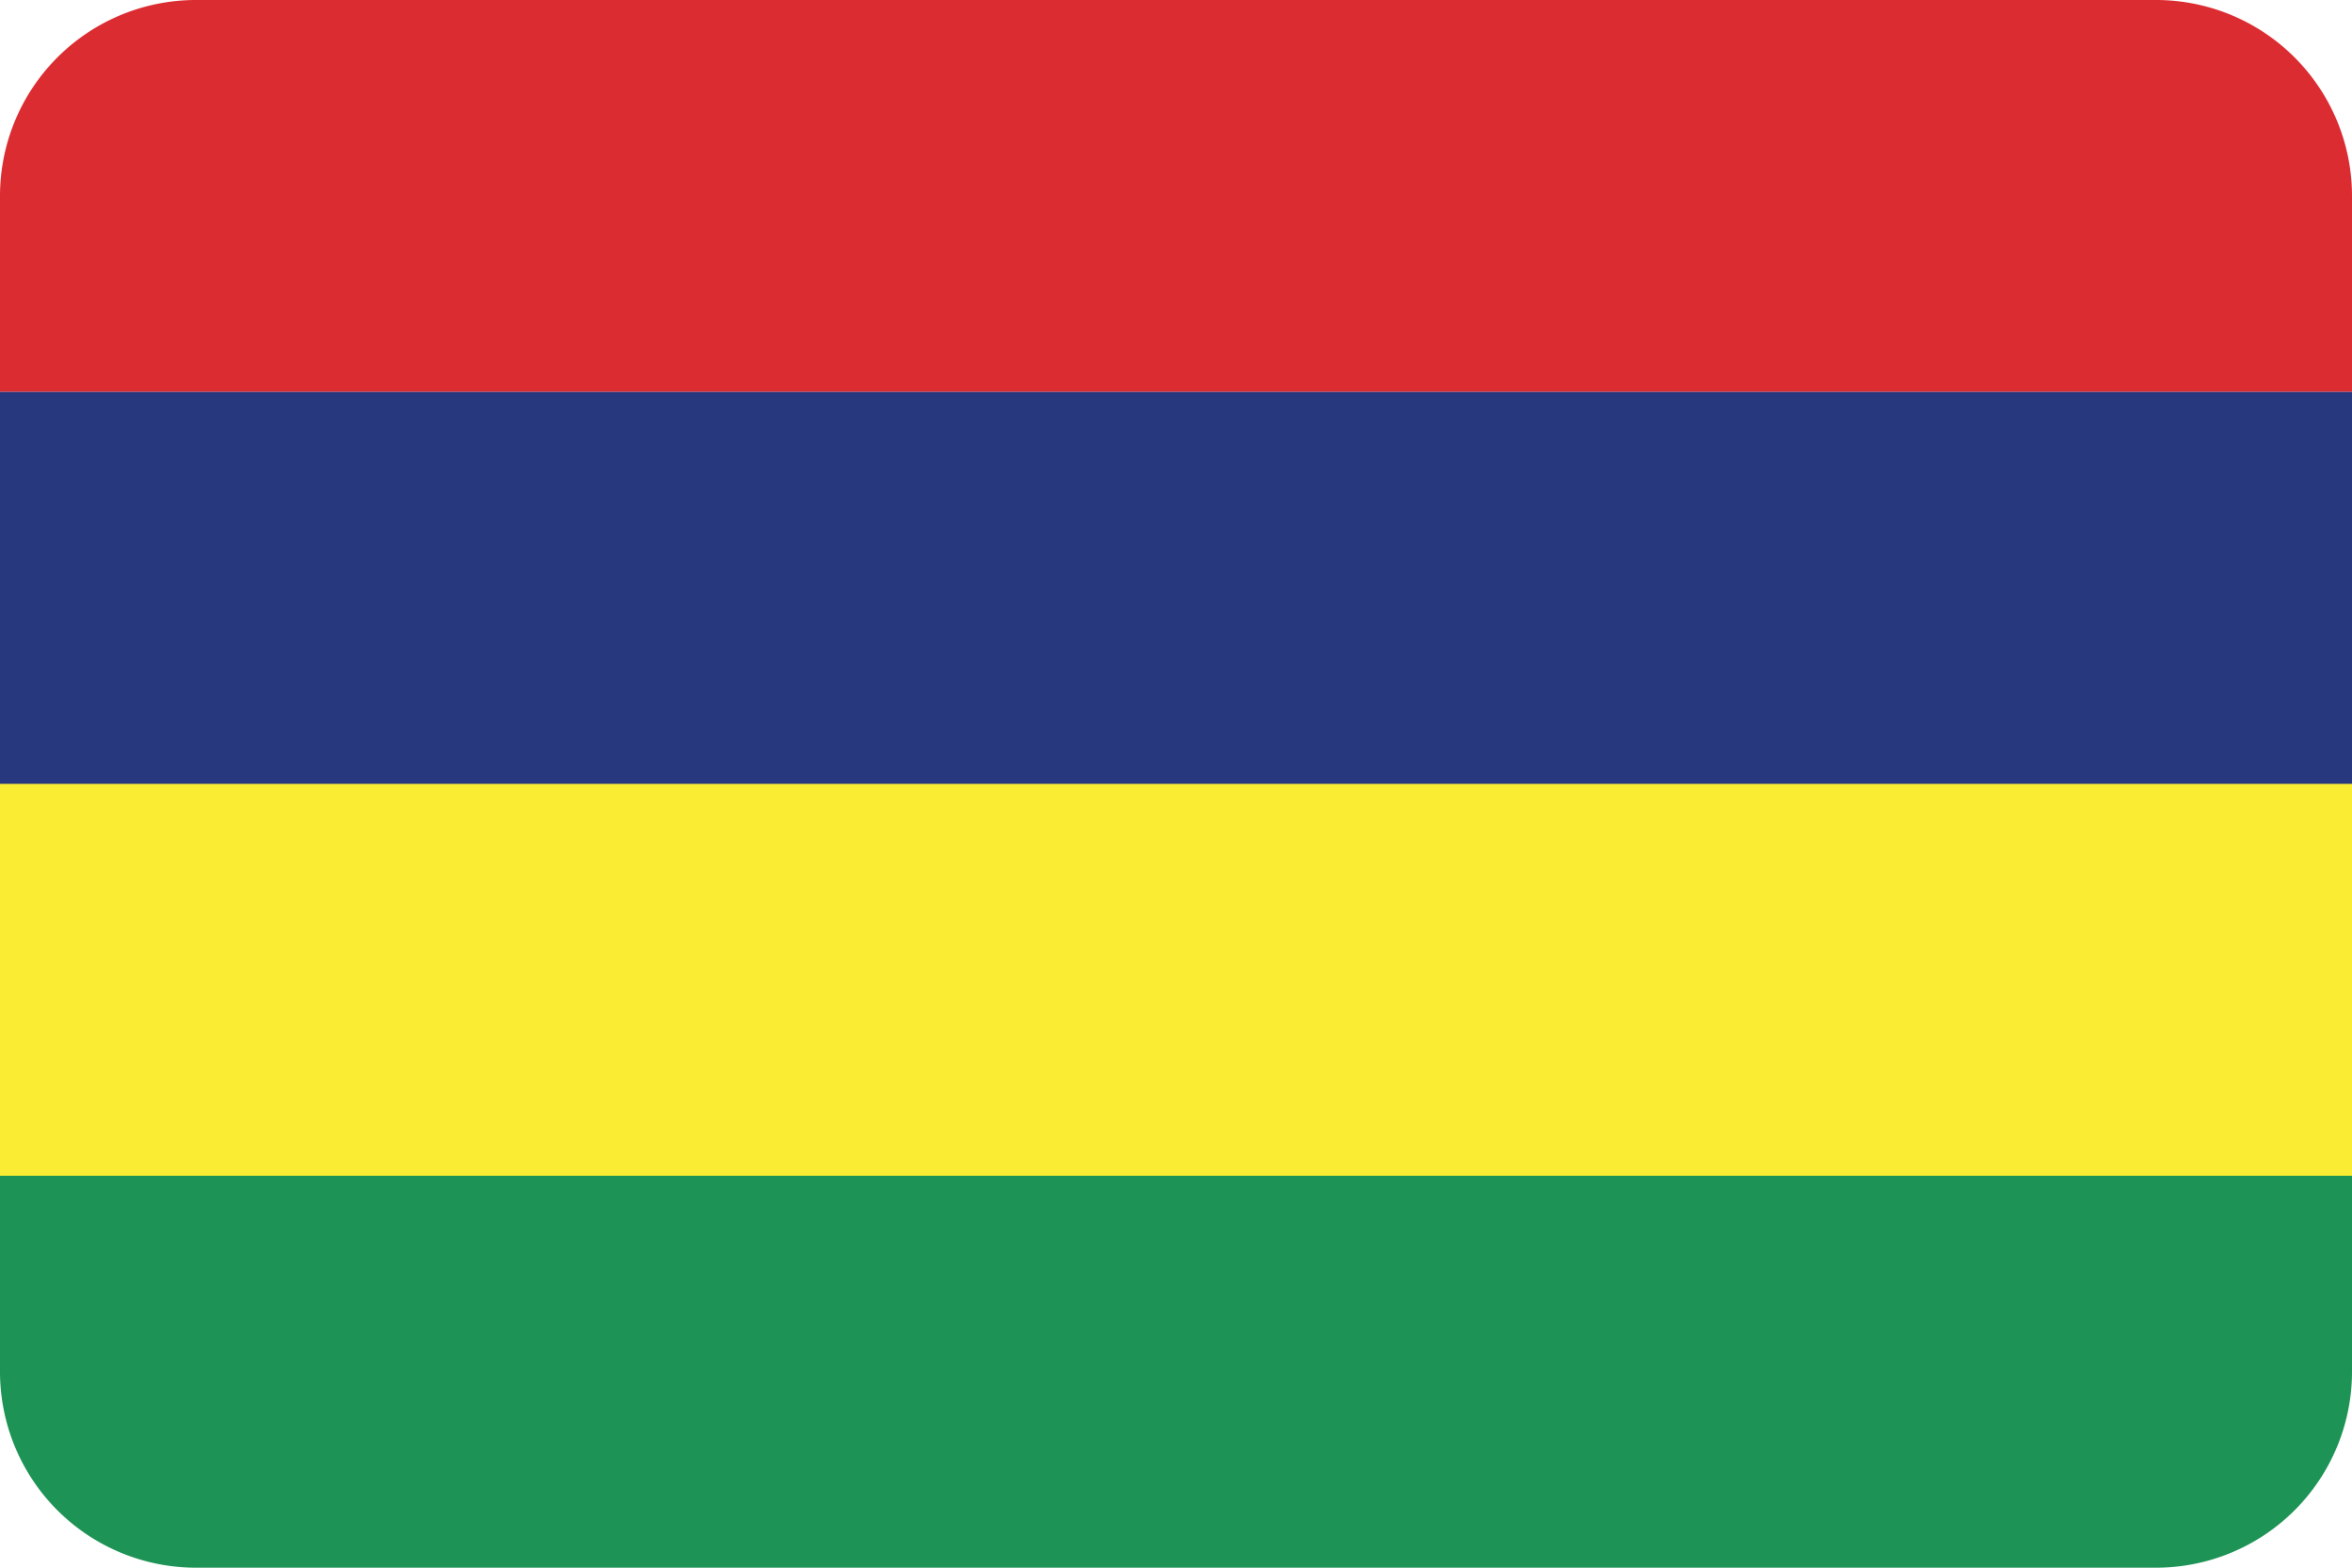 <svg xmlns="http://www.w3.org/2000/svg" viewBox="0 0 30 20"><defs><style>.cls-1{fill:#db2c32;}.cls-2{fill:#27387f;}.cls-3{fill:#faec32;}.cls-4{fill:#1d9355;}</style></defs><title>mu</title><g id="Layer_84" data-name="Layer 84"><path class="cls-1" d="M27.5,0H2.5A2.5,2.5,0,0,0,0,2.5V5H30V2.5A2.5,2.5,0,0,0,27.5,0Z"/><rect class="cls-2" y="5" width="30" height="5.02"/><rect class="cls-3" y="10" width="30" height="5.02"/><path class="cls-4" d="M0,17.5A2.5,2.5,0,0,0,2.5,20h25A2.5,2.5,0,0,0,30,17.5V15H0Z"/></g></svg>